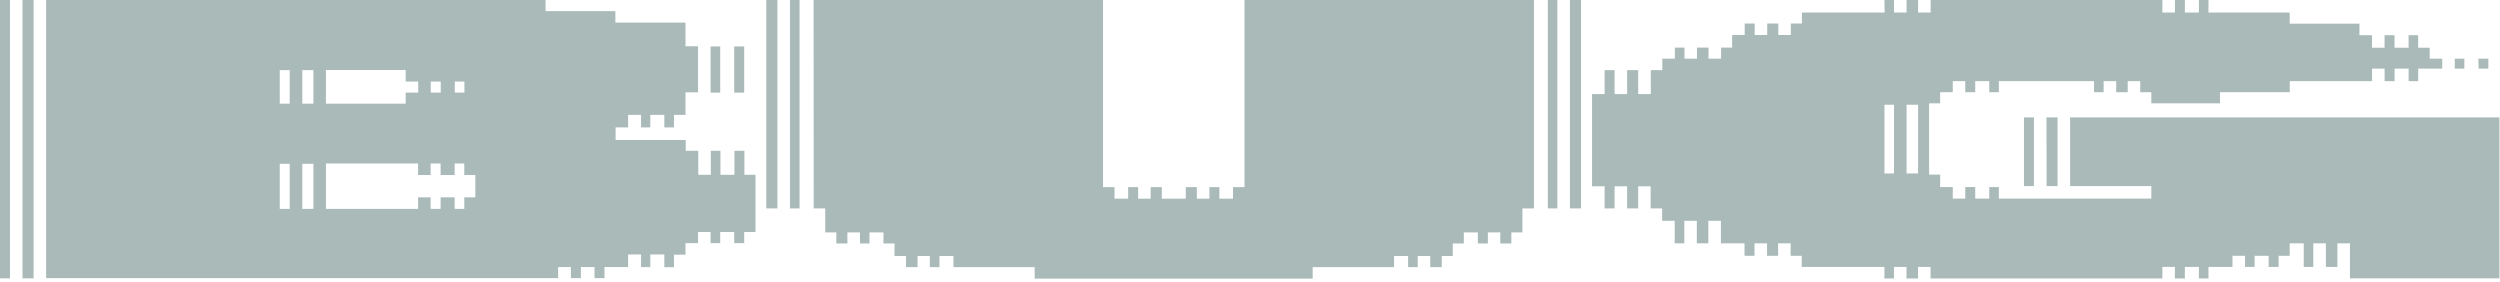 <?xml version="1.0" encoding="UTF-8"?>
<svg width="434px" height="49px" viewBox="0 0 434 49" version="1.1" xmlns="http://www.w3.org/2000/svg" xmlns:xlink="http://www.w3.org/1999/xlink">
    <!-- Generator: sketchtool 57.1 (101010) - https://sketch.com -->
    <title>A7822BCE-4538-4054-A0A3-84E25406E670</title>
    <desc>Created with sketchtool.</desc>
    <g id="Asset-Artboard-Page" stroke="none" stroke-width="1" fill="none" fill-rule="evenodd">
        <g id="Bug-logo" fill="#A9BAB8">
            <path d="M8.01,0 L8.01,48.28 L96.89,48.28 L96.89,46.36 L99.11,46.36 L99.11,48.28 L100.84,48.28 L100.84,46.36 L103.21,46.36 L103.21,48.28 L104.94,48.28 L104.94,46.36 L109.04,46.36 L109.04,44.179 L111.29,44.179 L111.29,46.36 L112.89,46.36 L112.89,44.179 L115.33,44.179 L115.33,46.39 L117,46.39 L117,44.21 L119,44.21 L119,42.209 L121.181,42.209 L121.181,40.279 L123.359,40.279 L123.359,42.209 L125.03,42.209 L125.03,40.279 L127.46,40.279 L127.46,42.209 L129.19,42.209 L129.19,40.279 L131.15,40.279 L131.15,30.35 L129.23,30.35 L129.23,26.179 L127.5,26.179 L127.5,30.35 L125.069,30.35 L125.069,26.179 L123.4,26.179 L123.4,30.35 L121.22,30.35 L121.22,26.179 L119.04,26.179 L119.04,24.3 L106.871,24.3 L106.871,22.119 L109.04,22.119 L109.04,19.939 L111.29,19.939 L111.29,22.119 L112.89,22.119 L112.89,19.939 L115.33,19.939 L115.33,22.119 L117,22.119 L117,19.939 L119,19.939 L119,16.03 L121.181,16.03 L121.181,8.03 L119,8.03 L119,3.929 L106.83,3.929 L106.83,1.93 L94.71,1.93 L94.71,0 L8.01,0 Z M56.58,12.15 L70.43,12.15 L70.43,14.15 L72.6,14.15 L72.6,16.07 L70.43,16.07 L70.43,17.999 L56.58,17.999 L56.58,12.15 Z M52.48,17.999 L54.41,17.999 L54.41,12.17 L52.48,12.17 L52.48,17.999 Z M48.56,12.17 L50.29,12.17 L50.29,17.999 L48.569,17.999 L48.56,12.17 Z M78.95,16.07 L80.62,16.07 L80.62,14.15 L78.95,14.15 L78.95,16.07 Z M74.78,16.07 L76.51,16.07 L76.51,14.15 L74.78,14.15 L74.78,16.07 Z M78.93,30.38 L78.93,28.38 L80.6,28.38 L80.6,30.38 L82.52,30.38 L82.52,34.259 L80.6,34.259 L80.6,36.26 L78.93,36.26 L78.93,34.259 L76.49,34.259 L76.49,36.26 L74.76,36.26 L74.76,34.259 L72.58,34.259 L72.58,36.26 L56.58,36.26 L56.58,28.38 L72.58,28.38 L72.58,30.38 L74.76,30.38 L74.76,28.38 L76.49,28.38 L76.49,30.38 L78.93,30.38 Z M52.48,36.26 L54.41,36.26 L54.41,28.439 L52.48,28.439 L52.48,36.26 Z M48.56,28.439 L50.29,28.439 L50.29,36.26 L48.569,36.26 L48.56,28.439 Z M3.911,48.32 L5.831,48.32 L5.831,0 L3.911,0 L3.911,48.32 Z M-1.84741111e-13,48.32 L1.73,48.32 L1.73,0 L-1.84741111e-13,0 L-1.84741111e-13,48.32 Z M127.46,16.07 L129.19,16.07 L129.19,8.07 L127.46,8.07 L127.46,16.07 Z M123.359,16.07 L125.029,16.07 L125.029,8.07 L123.359,8.07 L123.359,16.07 Z" id="Fill-1"></path>
            <path d="M272.54,36.18 L274.46,36.18 L274.46,4.05009359e-13 L272.54,4.05009359e-13 L272.54,36.18 Z M268.7,36.18 L270.36,36.18 L270.36,4.05009359e-13 L268.7,4.05009359e-13 L268.7,36.18 Z M216.049,3.97903932e-13 L216.049,32.49 L214.05,32.49 L214.05,34.49 L211.68,34.49 L211.68,32.49 L209.95,32.49 L209.95,34.49 L207.77,34.49 L207.77,32.49 L205.85,32.49 L205.85,34.49 L201.69,34.49 L201.69,32.49 L199.76,32.49 L199.76,34.49 L197.58,34.49 L197.58,32.49 L195.85,32.49 L195.85,34.49 L193.48,34.49 L193.48,32.49 L191.479,32.49 L191.479,3.97903932e-13 L141.241,3.97903932e-13 L141.26,36.18 L143.26,36.18 L143.26,40.34 L145.19,40.34 L145.19,42.27 L147.109,42.27 L147.109,40.34 L149.29,40.34 L149.29,42.27 L150.94,42.27 L150.94,40.34 L153.37,40.34 L153.37,42.27 L155.29,42.27 L155.29,44.44 L157.29,44.44 L157.29,46.37 L159.29,46.37 L159.29,44.44 L161.419,44.44 L161.419,46.37 L163.09,46.37 L163.09,44.44 L165.52,44.44 L165.52,46.37 L179.62,46.37 L179.62,48.37 L227.88,48.37 L227.88,46.37 L242.01,46.37 L242.01,44.44 L244.45,44.44 L244.45,46.37 L246.12,46.37 L246.12,44.44 L248.29,44.44 L248.29,46.37 L250.29,46.37 L250.29,44.44 L252.2,44.44 L252.2,42.27 L254.12,42.27 L254.12,40.34 L256.559,40.34 L256.559,42.27 L258.29,42.27 L258.29,40.34 L260.45,40.34 L260.45,42.27 L262.37,42.27 L262.37,40.34 L264.29,40.34 L264.29,36.18 L266.29,36.18 L266.29,3.97903932e-13 L216.049,3.97903932e-13 Z M137.14,36.18 L138.8,36.18 L138.8,4.05009359e-13 L137.14,4.05009359e-13 L137.14,36.18 Z M133.03,36.18 L134.96,36.18 L134.96,4.05009359e-13 L133.03,4.05009359e-13 L133.03,36.18 Z" id="Fill-2"></path>
            <path d="M381.731,0 L381.731,2.18 L379.289,2.18 L379.289,0 L377.57,0 L377.57,2.18 L375.389,2.18 L375.389,0 L335.161,0 L335.161,2.18 L332.981,2.18 L332.981,0 L330.981,0 L330.981,2.18 L328.8,2.18 L328.8,0 L327.139,0 L327.17,2.18 L312.81,2.18 L312.81,4.08 L310.889,4.08 L310.889,6.079 L308.709,6.079 L308.709,4.08 L306.791,4.08 L306.791,6.079 L304.611,6.079 L304.611,4.08 L302.88,4.08 L302.88,6.079 L300.7,6.079 L300.7,8.259 L298.781,8.259 L298.781,10.18 L296.599,10.18 L296.599,8.259 L294.599,8.259 L294.599,10.18 L292.43,10.18 L292.43,8.259 L290.76,8.259 L290.76,10.18 L288.579,10.18 L288.579,12.17 L286.579,12.17 L286.579,16.33 L284.389,16.33 L284.389,12.17 L282.469,12.17 L282.469,16.33 L280.289,16.33 L280.289,12.17 L278.56,12.17 L278.56,16.33 L276.38,16.33 L276.38,32.33 L278.56,32.33 L278.56,36.18 L280.289,36.18 L280.289,32.33 L282.469,32.33 L282.469,36.18 L284.389,36.18 L284.389,32.33 L286.55,32.33 L286.55,36.18 L288.55,36.18 L288.55,38.329 L290.729,38.329 L290.729,42.24 L292.401,42.24 L292.401,38.329 L294.57,38.329 L294.57,42.24 L296.57,42.24 L296.57,38.329 L298.75,38.329 L298.75,42.24 L302.851,42.24 L302.851,44.41 L304.579,44.41 L304.579,42.24 L306.76,42.24 L306.76,44.41 L308.68,44.41 L308.68,42.24 L310.86,42.24 L310.86,44.41 L312.781,44.41 L312.781,46.34 L327.13,46.34 L327.13,48.34 L328.789,48.34 L328.789,46.34 L330.969,46.34 L330.969,48.34 L332.969,48.34 L332.969,46.34 L335.151,46.34 L335.151,48.34 L375.389,48.34 L375.389,46.34 L377.56,46.34 L377.56,48.34 L379.289,48.34 L379.289,46.34 L381.731,46.34 L381.731,48.34 L383.389,48.34 L383.389,46.34 L387.56,46.34 L387.56,44.41 L389.74,44.41 L389.74,46.34 L391.401,46.34 L391.401,44.41 L393.839,44.41 L393.839,46.34 L395.57,46.34 L395.57,44.41 L397.49,44.41 L397.49,42.24 L399.93,42.24 L399.93,46.34 L401.589,46.34 L401.589,42.24 L403.771,42.24 L403.771,46.34 L405.771,46.34 L405.771,42.24 L407.95,42.24 L407.95,48.32 L433.899,48.32 L433.899,20.38 L359.37,20.38 L359.37,32.3 L373.469,32.3 L373.469,34.479 L347,34.479 L347,32.479 L345.339,32.479 L345.339,34.479 L342.899,34.479 L342.899,32.479 L341.171,32.479 L341.171,34.479 L339,34.479 L339,32.479 L336.81,32.479 L336.81,30.309 L334.889,30.309 L334.889,17.94 L336.81,17.94 L336.81,16.01 L339,16.01 L339,14.089 L341.171,14.089 L341.171,16.01 L342.899,16.01 L342.899,14.089 L345.339,14.089 L345.339,16.01 L347,16.01 L347,14.089 L363.529,14.089 L363.529,16.01 L365.19,16.01 L365.19,14.089 L367.37,14.089 L367.37,16.01 L369.37,16.01 L369.37,14.089 L371.55,14.089 L371.55,16.01 L373.469,16.01 L373.469,17.94 L385.389,17.94 L385.389,16.01 L397.5,16.01 L397.5,14.089 L411.789,14.089 L411.789,11.91 L413.969,11.91 L413.969,14.089 L415.7,14.089 L415.7,11.91 L418.139,11.91 L418.139,14.089 L419.8,14.089 L419.8,11.91 L423.969,11.91 L423.969,10.18 L421.791,10.18 L421.791,8.29 L419.789,8.29 L419.789,6.11 L418.13,6.11 L418.13,8.29 L415.69,8.29 L415.69,6.11 L413.959,6.11 L413.959,8.29 L411.781,8.29 L411.781,6.11 L409.599,6.11 L409.599,4.109 L397.49,4.109 L397.49,2.18 L383.389,2.18 L383.389,0 L381.731,0 Z M330.981,30.119 L332.981,30.119 L332.981,18.18 L330.981,18.18 L330.981,30.119 Z M327.139,30.119 L328.8,30.119 L328.8,18.18 L327.139,18.18 L327.139,30.119 Z M430.25,10.18 L430.291,11.91 L431.979,11.91 L431.979,10.18 L430.25,10.18 Z M426.149,11.91 L427.81,11.91 L427.81,10.18 L426.149,10.18 L426.149,11.91 Z M355.271,20.38 L355.291,32.3 L357.19,32.3 L357.19,20.38 L355.271,20.38 Z M351.36,32.3 L353.089,32.3 L353.089,20.379 L351.36,20.379 L351.36,32.3 Z" id="Fill-3"></path>
        </g>
    </g>
</svg>